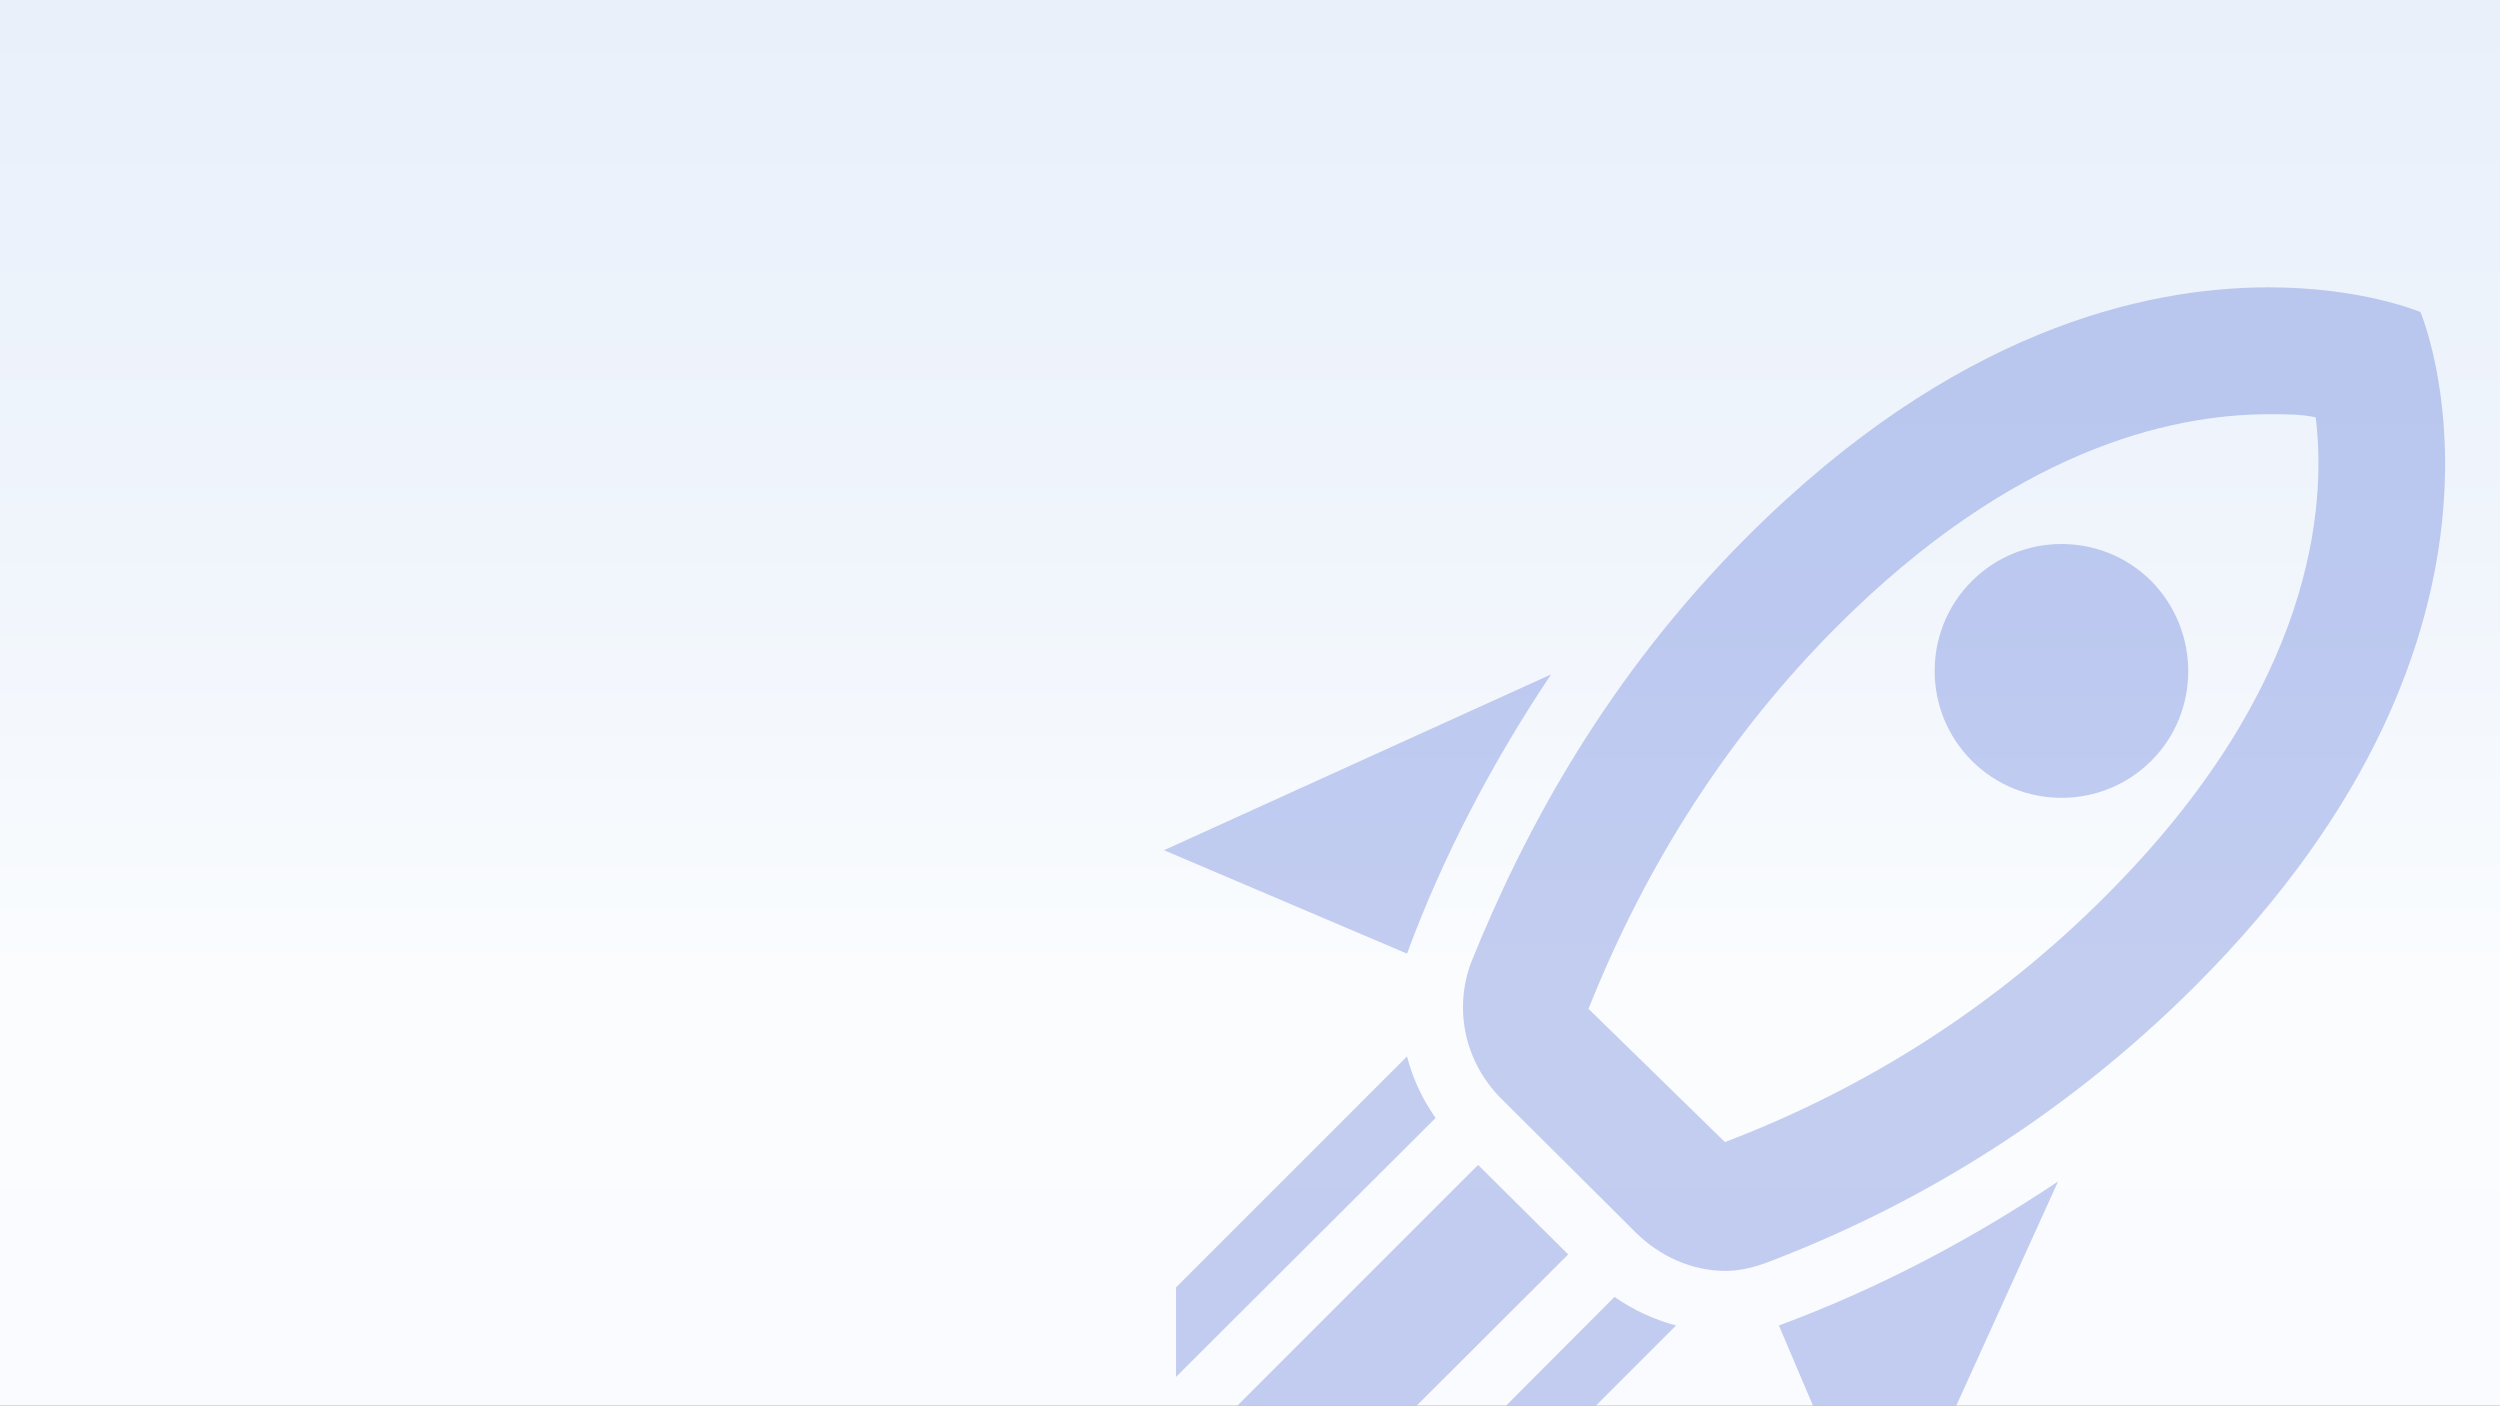 <svg width="1366" height="768" viewBox="0 0 1366 768" fill="none" xmlns="http://www.w3.org/2000/svg">
<rect x="0" y="0" width="1366" height="768" fill="#808080" stroke="none"/>
<rect width="1366" height="768" fill="url(#paint0_linear)"/>
<path d="M1028.49 857.039L971.977 724.243C1026.41 704.133 1077.38 677.089 1124.54 645.537L1028.49 857.039ZM768.796 521.062L636 464.546L847.503 368.503C815.951 415.657 788.906 466.626 768.796 521.062ZM1239.65 226.345C1249.36 226.345 1258.03 226.345 1265.31 228.079C1271.2 276.274 1264.61 375.437 1150.89 489.163C1091.94 548.453 1021.56 593.874 942.506 624.04L867.96 551.227C899.858 471.134 945.279 400.748 1003.88 342.152C1099.57 246.455 1184.87 226.345 1239.65 226.345ZM1239.65 157C1171 157 1066.98 180.924 954.641 293.263C878.708 369.196 833.287 452.757 803.815 525.916C794.107 551.921 800.695 580.352 819.765 599.769L893.617 673.275C906.793 686.45 924.476 694.425 942.852 694.425C950.827 694.425 959.148 692.345 967.123 689.224C1041.32 660.793 1123.84 614.331 1199.78 538.398C1396.02 342.152 1322.52 170.522 1322.52 170.522C1322.52 170.522 1290.97 157 1239.65 157ZM1077.38 415.657C1050.34 388.613 1050.34 344.579 1077.38 317.534C1104.43 290.489 1148.46 290.489 1175.51 317.534C1202.2 344.579 1202.55 388.613 1175.51 415.657C1148.46 442.702 1104.43 442.702 1077.38 415.657ZM881.135 660.793L832.247 611.904L881.135 660.793ZM789.6 850.452L915.808 724.243C904.019 721.123 892.577 715.922 882.175 708.641L740.711 850.452H789.6ZM642.588 850.452H691.476L856.864 685.41L807.629 636.522L642.588 801.563V850.452ZM642.588 752.328L784.399 610.864C777.117 600.462 771.917 589.367 768.796 577.232L642.588 703.44V752.328Z" fill="#1E40C8" fill-opacity="0.25"/>
<defs>
<linearGradient id="paint0_linear" x1="683" y1="0" x2="683" y2="768" gradientUnits="userSpaceOnUse">
<stop stop-color="#E9F0FA"/>
<stop offset="0.385" stop-color="#F0F5FC"/>
<stop offset="0.693" stop-color="#FAFCFE"/>
<stop offset="1" stop-color="#FAFBFE"/>
</linearGradient>
</defs>
</svg>
